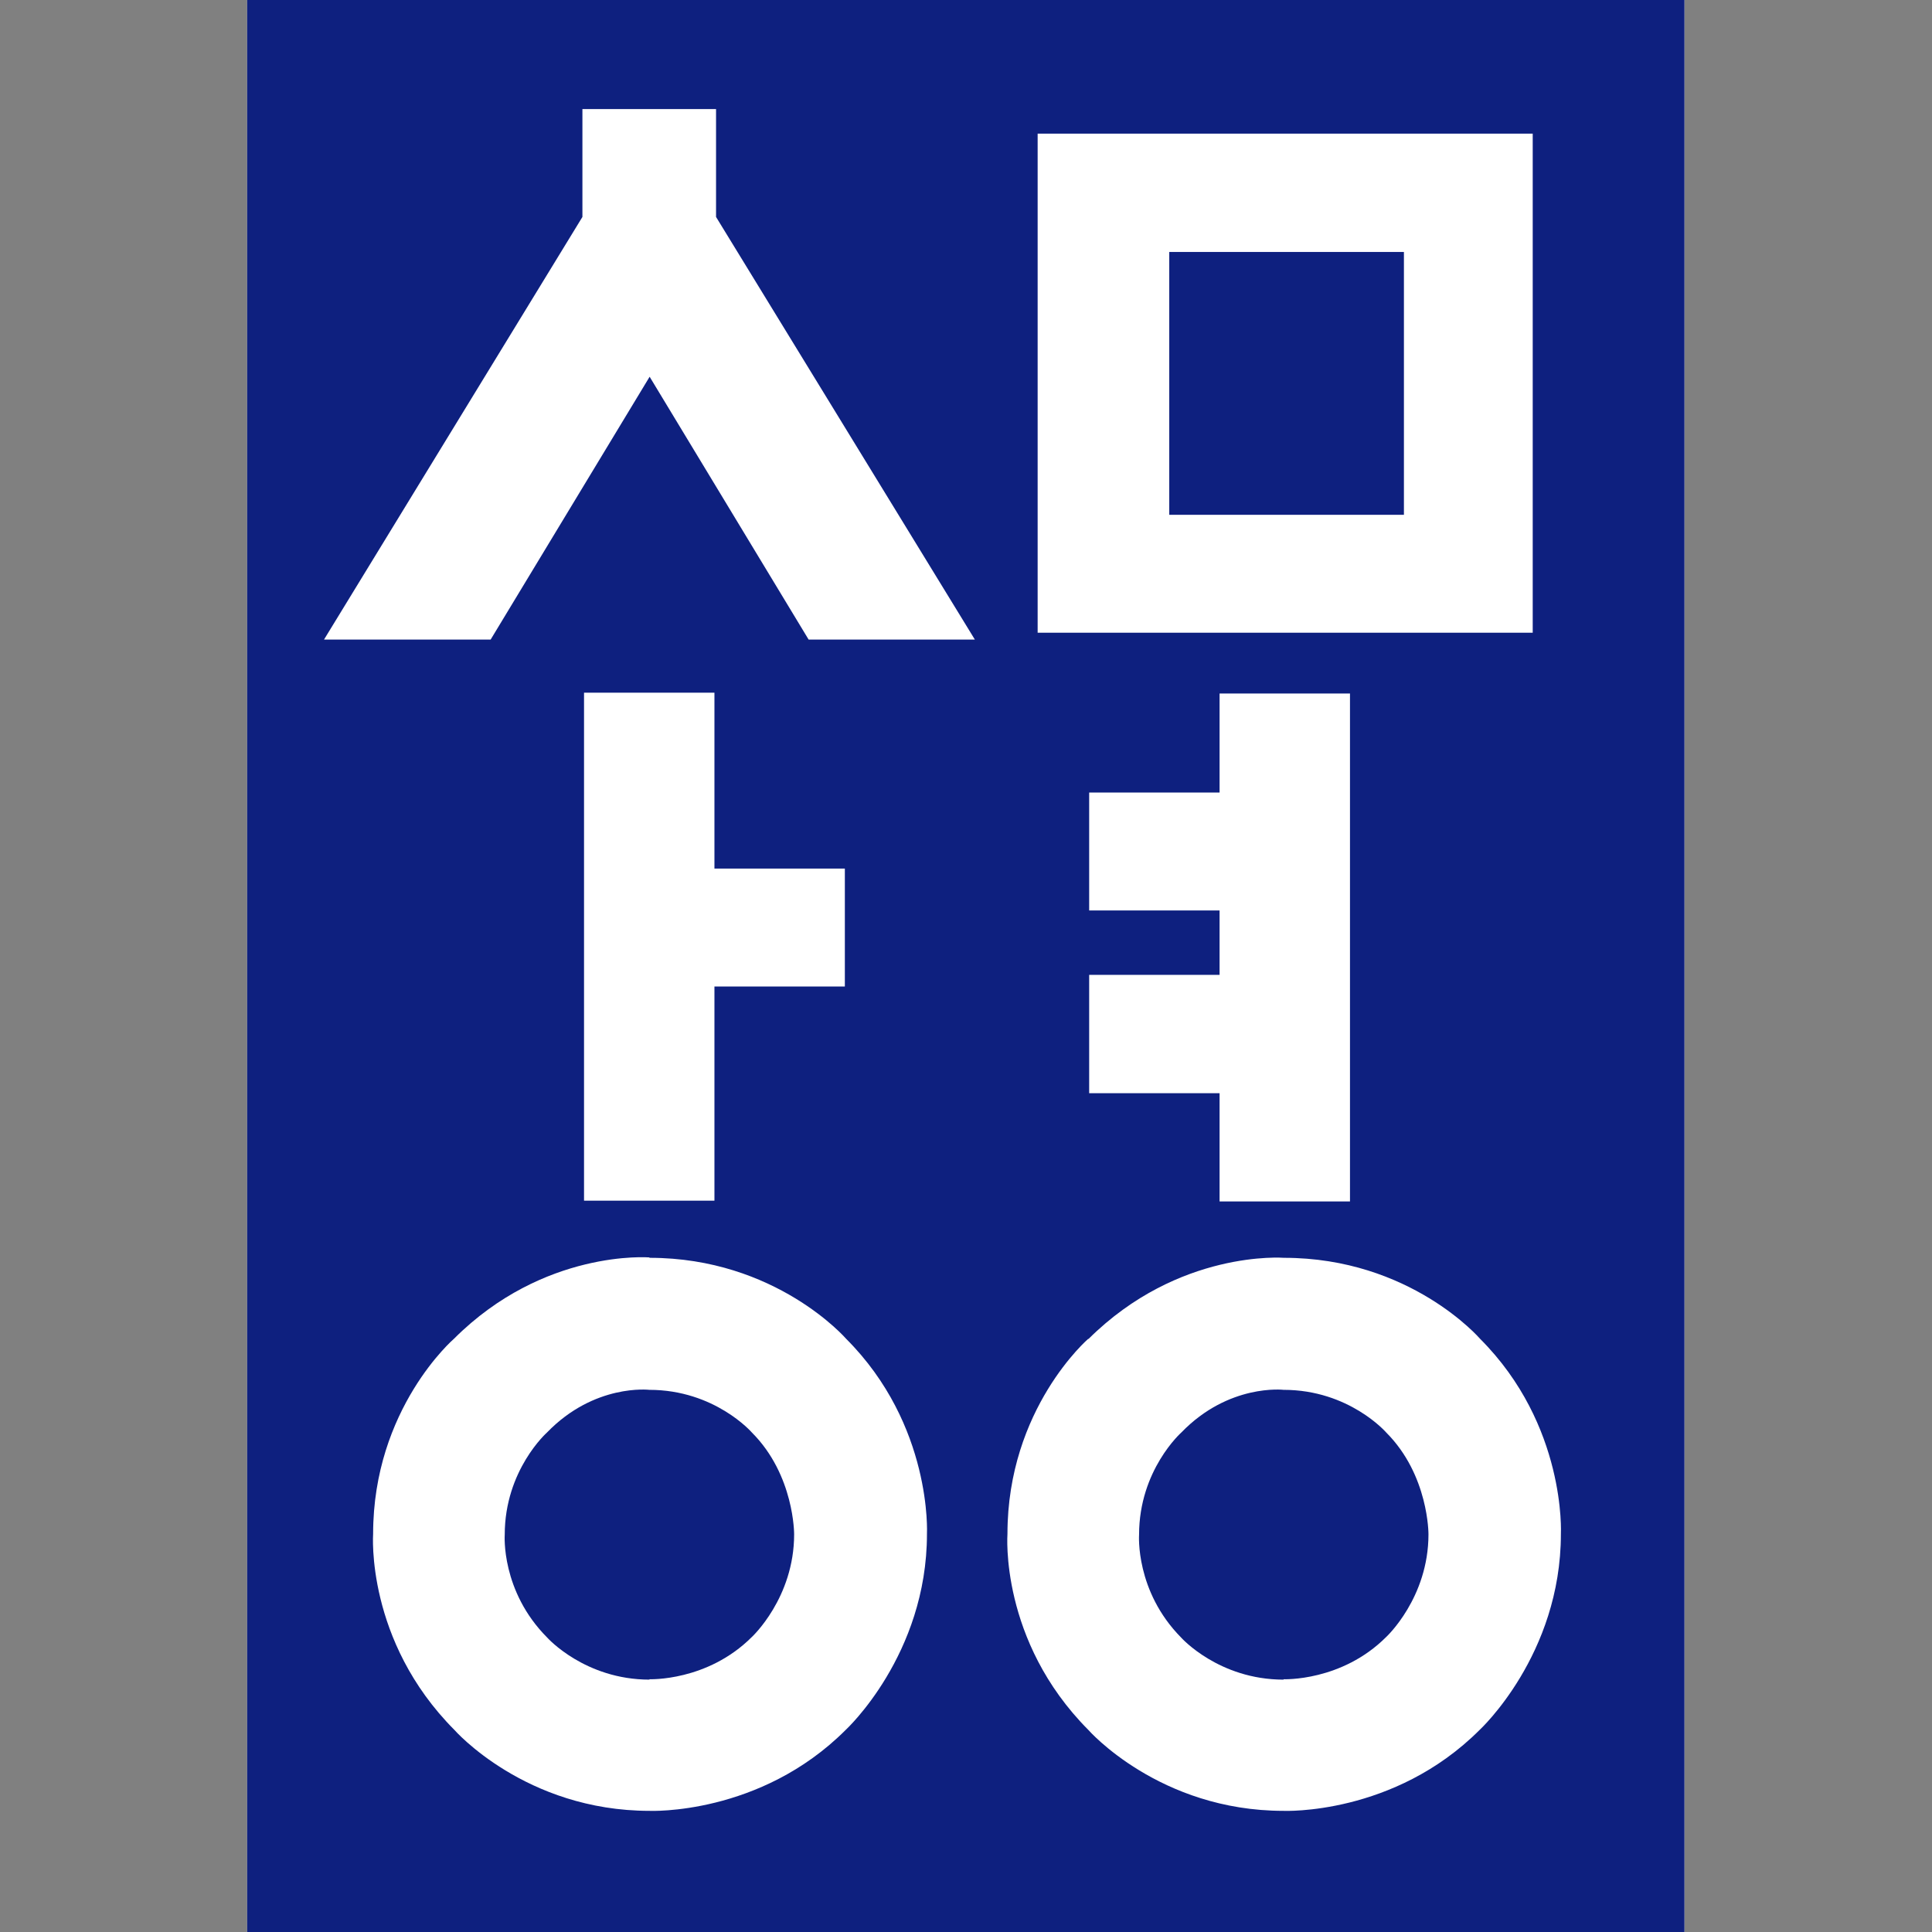 <?xml version="1.0" encoding="UTF-8"?>
<svg id="Layer_1" data-name="Layer 1" xmlns="http://www.w3.org/2000/svg" viewBox="0 0 48 48">
  <rect x="0" y="0" width="48" height="48" fill="#808080" stroke="none"/>
  <defs>
    <style>
      .symbol-bg {
        fill: #fff;
      }

      .symbol {
        fill: #0e207f;
      }
    </style>
  </defs>
  <rect class="symbol-bg" x="6.14" width="35.71" height="48"/>
  <g>
    <path class="symbol" d="m6.14,0v48h35.71V0H6.14Zm18.09,15.89h-4.14l-3.95-6.53-3.95,6.53h-4.14l6.42-10.5v-2.68h3.32v2.68l6.43,10.5Zm-3.24,5.69v2.93h-3.24v5.32h-3.24v-12.62h3.24v4.37h3.24Zm-4.85,9.67c3.14,0,4.88,2.01,4.88,2.01,2.15,2.15,2.01,4.85,2.01,4.85,0,3.01-2.02,4.87-2.02,4.87-2.13,2.13-4.87,2.01-4.87,2.01-3.09,0-4.85-2.01-4.85-2.01-2.21-2.22-2.02-4.87-2.02-4.87,0-3.12,2.01-4.85,2.01-4.85,2.23-2.23,4.85-2.02,4.85-2.02Zm10.92-4.1v-2.93h3.24v-1.6h-3.24v-2.93h3.24v-2.46h3.24v12.62h-3.24v-2.69h-3.24Zm-1.28-11.42V3.32h12.3v12.4h-12.3Zm1.26,17.54c2.24-2.23,4.86-2.02,4.86-2.02,3.14,0,4.87,2.01,4.87,2.01,2.15,2.15,2.01,4.85,2.01,4.85,0,3.01-2.02,4.87-2.02,4.87-2.13,2.13-4.87,2.01-4.87,2.01-3.09,0-4.85-2.01-4.85-2.01-2.21-2.22-2.01-4.87-2.01-4.87,0-3.12,2.01-4.85,2.01-4.85Z"/>
    <path class="symbol" d="m31.89,41.72s1.44.06,2.55-1.05c0,0,1.05-.97,1.05-2.55,0,0,.01-1.47-1.05-2.53,0,0-.92-1.06-2.55-1.06,0,0-1.36-.16-2.54,1.06,0,0-1.05.93-1.05,2.54,0,0-.1,1.4,1.05,2.56,0,0,.93,1.04,2.54,1.04Z"/>
    <rect class="symbol" x="29.05" y="6.26" width="5.83" height="6.53"/>
    <path class="symbol" d="m16.13,41.72s1.44.06,2.55-1.05c0,0,1.05-.97,1.05-2.55,0,0,.01-1.47-1.05-2.53,0,0-.92-1.06-2.55-1.06,0,0-1.36-.16-2.54,1.06,0,0-1.05.93-1.05,2.54,0,0-.1,1.4,1.06,2.56,0,0,.93,1.04,2.54,1.04Z"/>
  </g>
</svg>